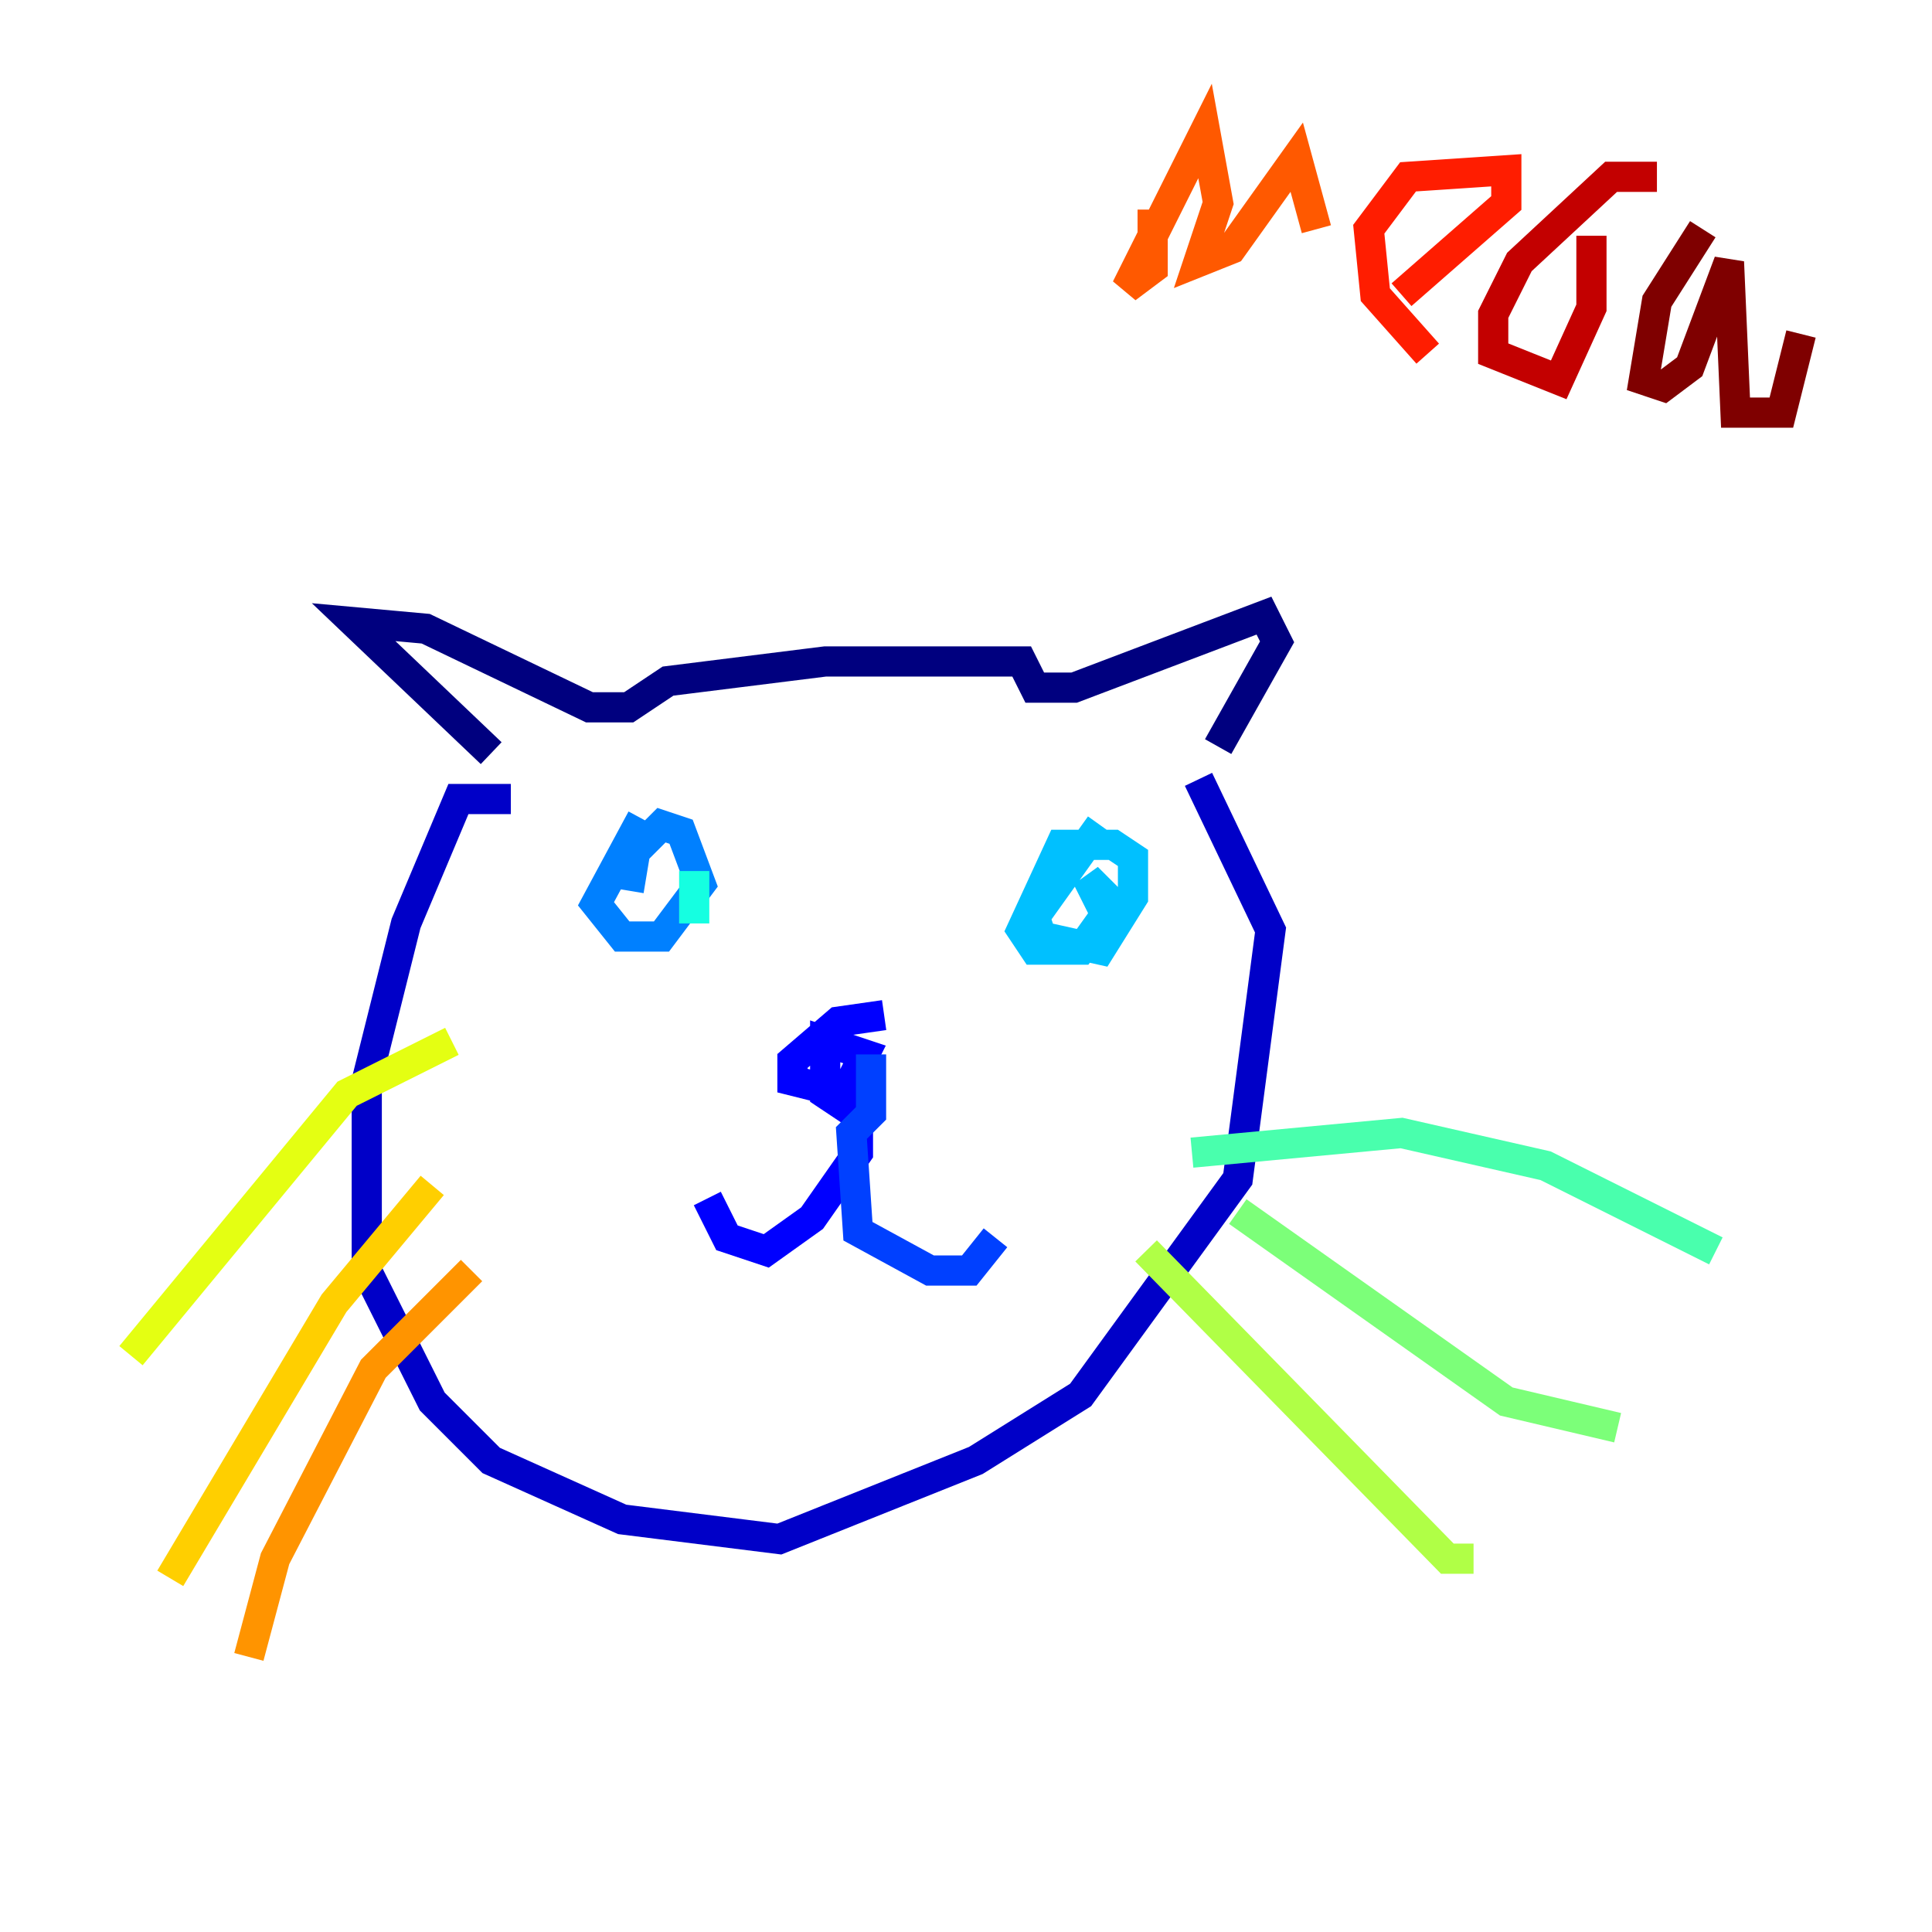 <?xml version="1.0" encoding="utf-8" ?>
<svg baseProfile="tiny" height="128" version="1.2" viewBox="0,0,128,128" width="128" xmlns="http://www.w3.org/2000/svg" xmlns:ev="http://www.w3.org/2001/xml-events" xmlns:xlink="http://www.w3.org/1999/xlink"><defs /><polyline fill="none" points="32.542,49.898 23.43,41.22 28.203,41.654 39.051,46.861 41.654,46.861 44.258,45.125 54.671,43.824 67.688,43.824 68.556,45.559 71.159,45.559 83.742,40.786 84.61,42.522 80.705,49.464" stroke="#00007f" stroke-width="2" /><polyline fill="none" points="33.844,52.936 30.373,52.936 26.902,61.18 24.298,71.593 24.298,84.176 28.637,92.854 32.542,96.759 41.22,100.664 51.634,101.966 64.651,96.759 71.593,92.42 82.007,78.102 84.176,61.614 79.403,51.634" stroke="#0000c8" stroke-width="2" /><polyline fill="none" points="58.576,67.254 55.539,67.688 52.502,70.291 52.502,71.593 55.973,72.461 57.275,69.858 54.671,68.99 54.671,72.461 55.973,73.329 56.841,71.593 56.841,76.366 53.803,80.705 50.766,82.875 48.163,82.007 46.861,79.403" stroke="#0000ff" stroke-width="2" /><polyline fill="none" points="57.709,69.858 57.709,73.763 56.407,75.064 56.841,81.573 61.614,84.176 64.217,84.176 65.953,82.007" stroke="#0040ff" stroke-width="2" /><polyline fill="none" points="42.522,54.237 39.485,59.878 41.22,62.047 43.824,62.047 46.427,58.576 45.125,55.105 43.824,54.671 42.088,56.407 41.654,59.01" stroke="#0080ff" stroke-width="2" /><polyline fill="none" points="72.895,54.671 68.556,60.746 68.99,62.047 72.895,62.915 75.064,59.444 75.064,56.841 73.763,55.973 70.291,55.973 67.688,61.614 68.556,62.915 71.593,62.915 73.763,59.878 72.027,58.142 73.329,60.746" stroke="#00c0ff" stroke-width="2" /><polyline fill="none" points="45.993,57.709 45.993,61.18" stroke="#15ffe1" stroke-width="2" /><polyline fill="none" points="78.969,76.366 92.854,75.064 102.4,77.234 113.681,82.875" stroke="#49ffad" stroke-width="2" /><polyline fill="none" points="82.007,80.271 99.797,92.854 107.173,94.59" stroke="#7cff79" stroke-width="2" /><polyline fill="none" points="75.932,82.875 95.891,103.268 97.627,103.268" stroke="#b0ff46" stroke-width="2" /><polyline fill="none" points="29.939,68.99 22.997,72.461 8.678,89.817" stroke="#e4ff12" stroke-width="2" /><polyline fill="none" points="28.637,78.536 22.129,86.346 11.281,104.57" stroke="#ffcf00" stroke-width="2" /><polyline fill="none" points="31.241,84.176 24.732,90.685 18.224,103.268 16.488,109.776" stroke="#ff9400" stroke-width="2" /><polyline fill="none" points="76.366,13.885 76.366,17.79 74.63,19.091 79.837,8.678 80.705,13.451 79.403,17.356 81.573,16.488 85.912,10.414 87.214,15.186" stroke="#ff5900" stroke-width="2" /><polyline fill="none" points="94.59,23.43 91.119,19.525 90.685,15.186 93.288,11.715 99.797,11.281 99.797,13.451 92.854,19.525" stroke="#ff1d00" stroke-width="2" /><polyline fill="none" points="109.776,11.715 106.739,11.715 100.664,17.356 98.929,20.827 98.929,23.43 103.268,25.166 105.437,20.393 105.437,15.62" stroke="#c30000" stroke-width="2" /><polyline fill="none" points="112.814,15.186 109.776,19.959 108.909,25.166 110.21,25.6 111.946,24.298 114.549,17.356 114.983,27.336 118.02,27.336 119.322,22.129" stroke="#7f0000" stroke-width="2" /></svg>